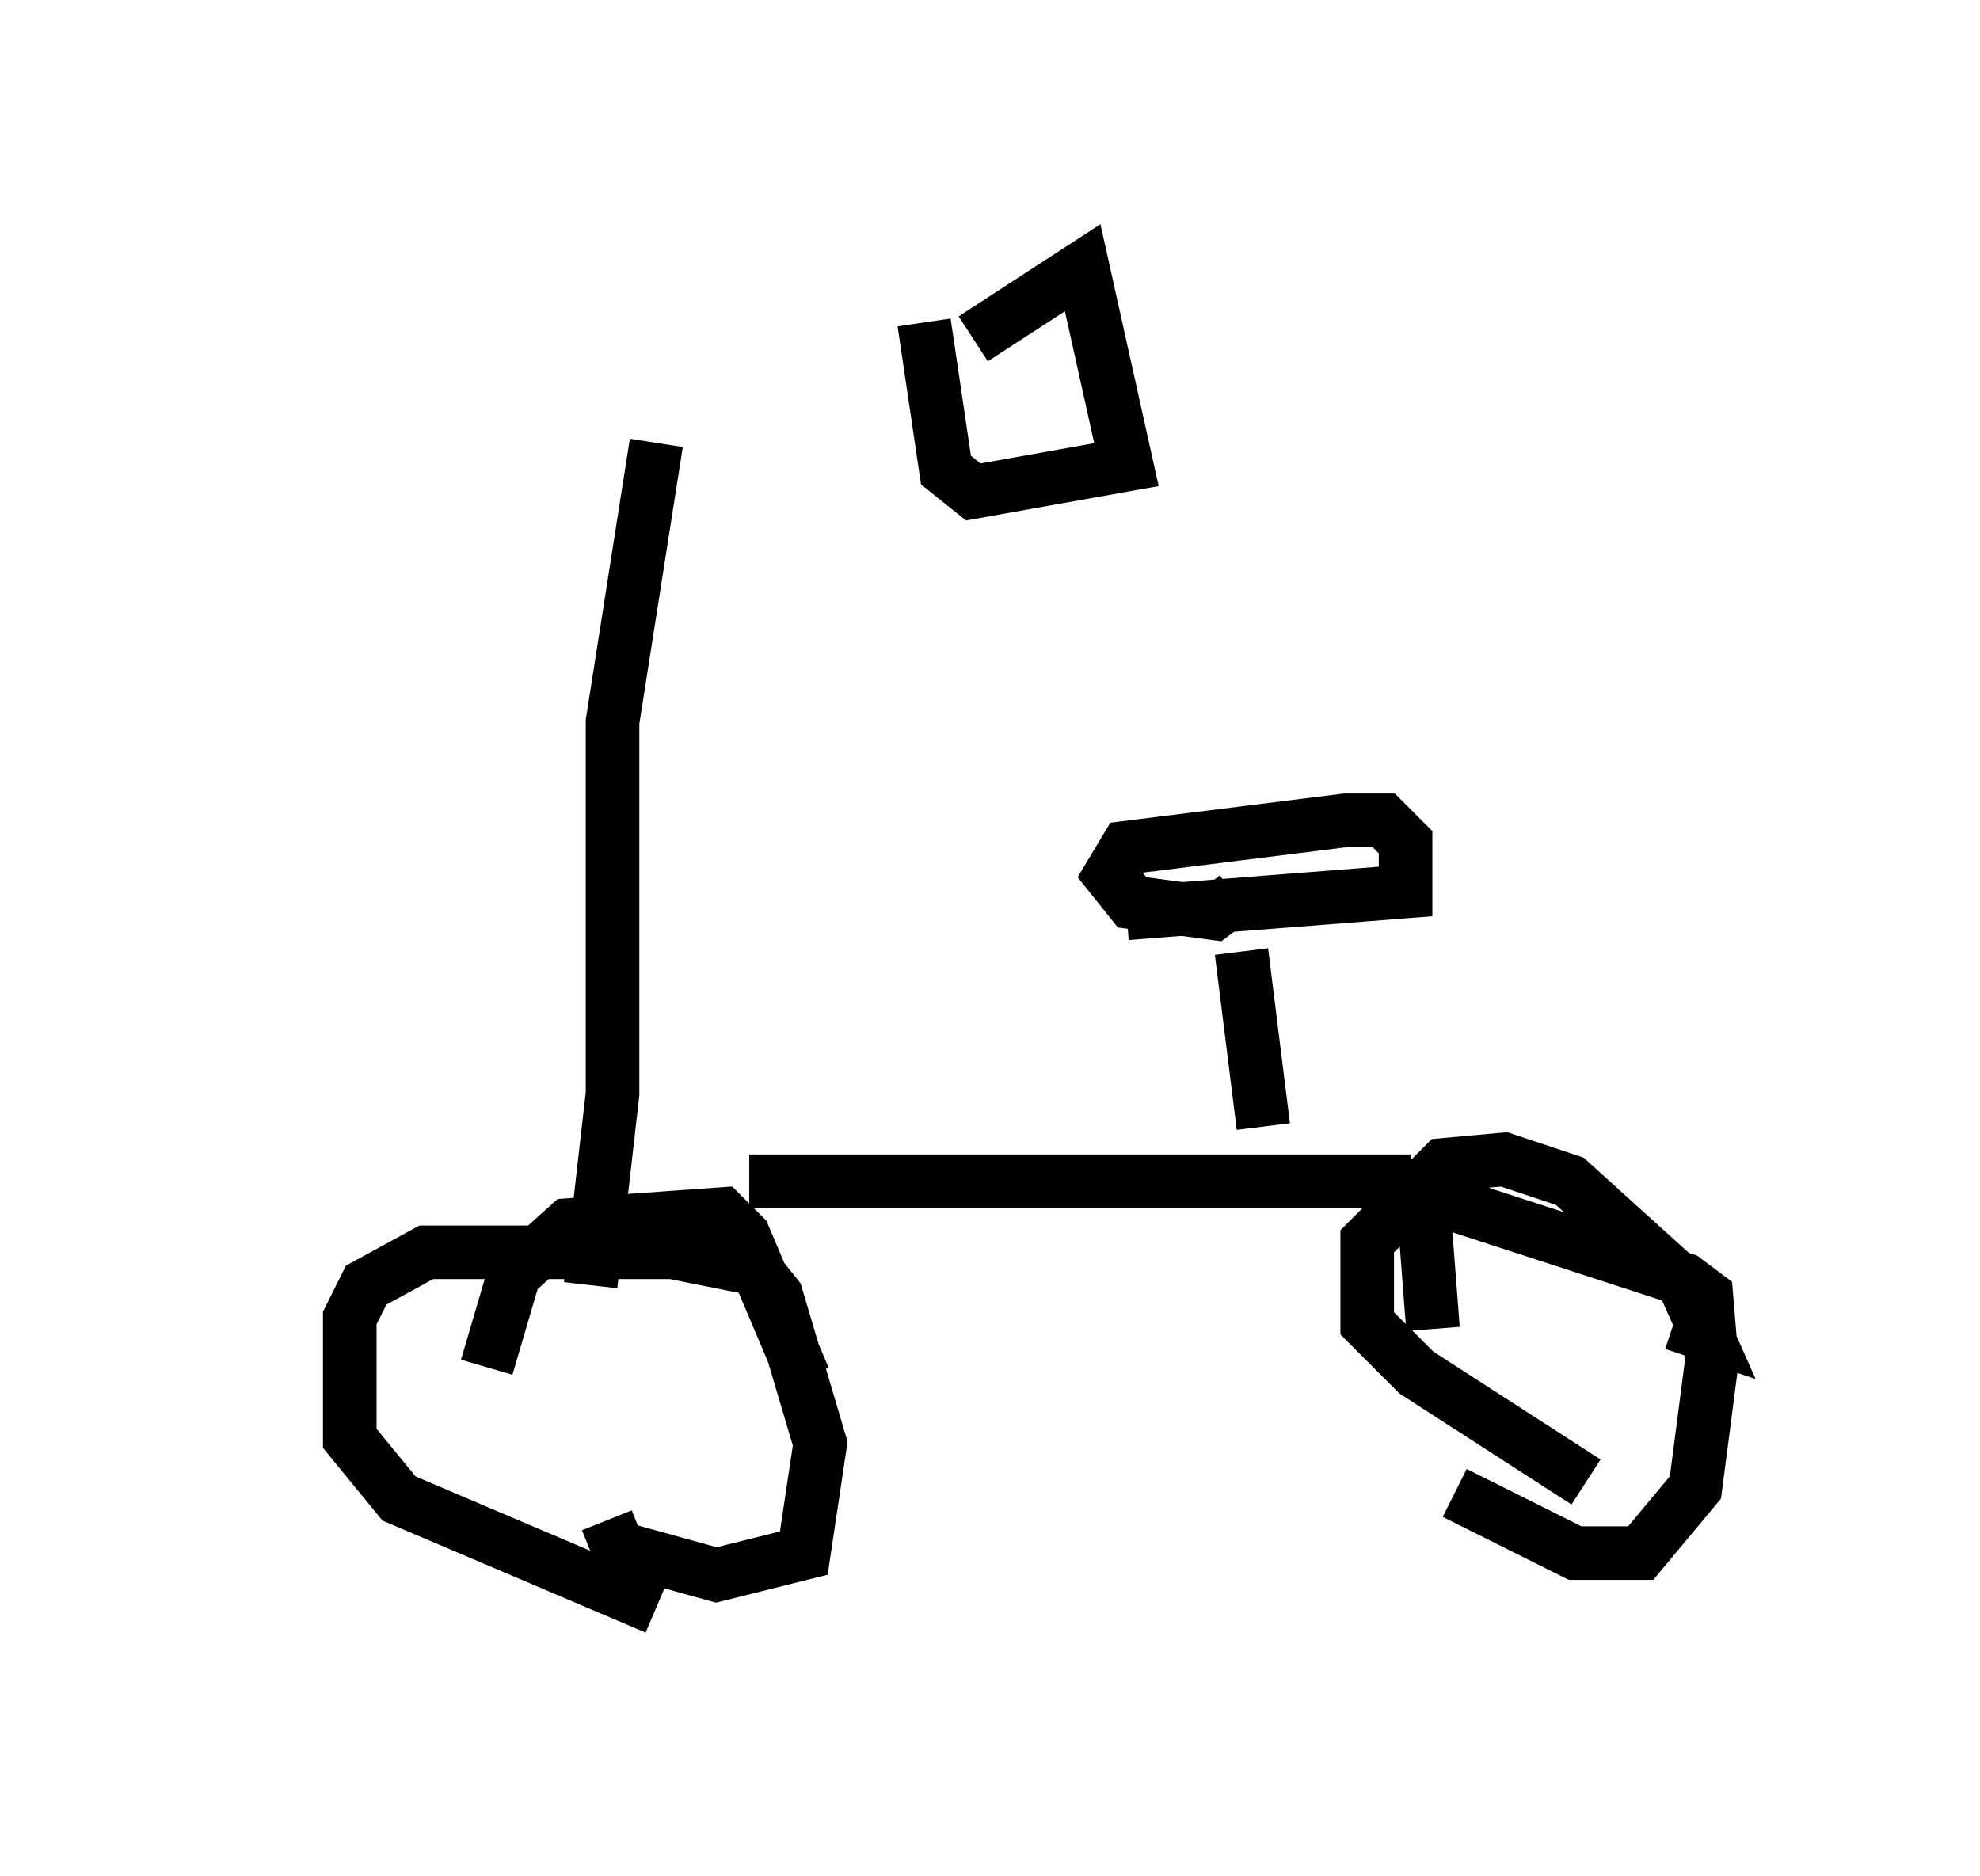 <?xml version="1.0" encoding="utf-8" ?>
<svg baseProfile="full" height="35.011" version="1.1" width="36.95" xmlns="http://www.w3.org/2000/svg" xmlns:ev="http://www.w3.org/2001/xml-events" xmlns:xlink="http://www.w3.org/1999/xlink"><defs /><rect fill="white" height="35.011" width="36.95" x="0" y="0" /><path d="M5, 6.735 m13.475, 1.123 m-6.227, 0.408 l-0.817, 5.206 0.0, 6.942 l-0.408, 3.573 m-1.94, 1.531 l0.51, -1.735 1.021, -0.919 l2.858, -0.204 0.408, 0.408 l1.123, 2.654 m-1.021, -3.675 l12.352, 0.0 m0.408, 2.756 l-0.204, -2.654 0.408, -0.408 l1.123, -0.102 1.225, 0.408 l2.144, 1.94 0.408, 0.919 l-0.613, -0.204 m-8.065, -6.942 l0.408, 3.267 m-2.552, -3.981 l5.206, -0.408 0.0, -0.919 l-0.408, -0.408 -0.715, 0.0 l-4.083, 0.51 -0.306, 0.51 l0.408, 0.51 1.531, 0.204 l0.408, -0.306 m-10.821, 13.271 l-4.798, -2.042 -0.919, -1.123 l0.0, -2.246 0.306, -0.613 l1.123, -0.613 4.594, 0.0 l1.531, 0.306 0.408, 0.51 l0.817, 2.756 -0.306, 2.042 l-1.633, 0.408 -1.838, -0.51 l-0.204, -0.51 m18.273, -0.715 l-3.165, -2.042 -0.919, -0.919 l0.0, -1.531 0.408, -0.408 l1.123, -0.306 4.39, 1.429 l0.408, 0.306 0.102, 1.225 l-0.306, 2.348 -1.021, 1.225 l-1.225, 0.0 -2.246, -1.123 m-9.902, -21.846 l0.408, 2.756 0.51, 0.408 l2.858, -0.51 -0.817, -3.675 l-2.042, 1.327 " fill="none" stroke="black" stroke-width="1" /></svg>